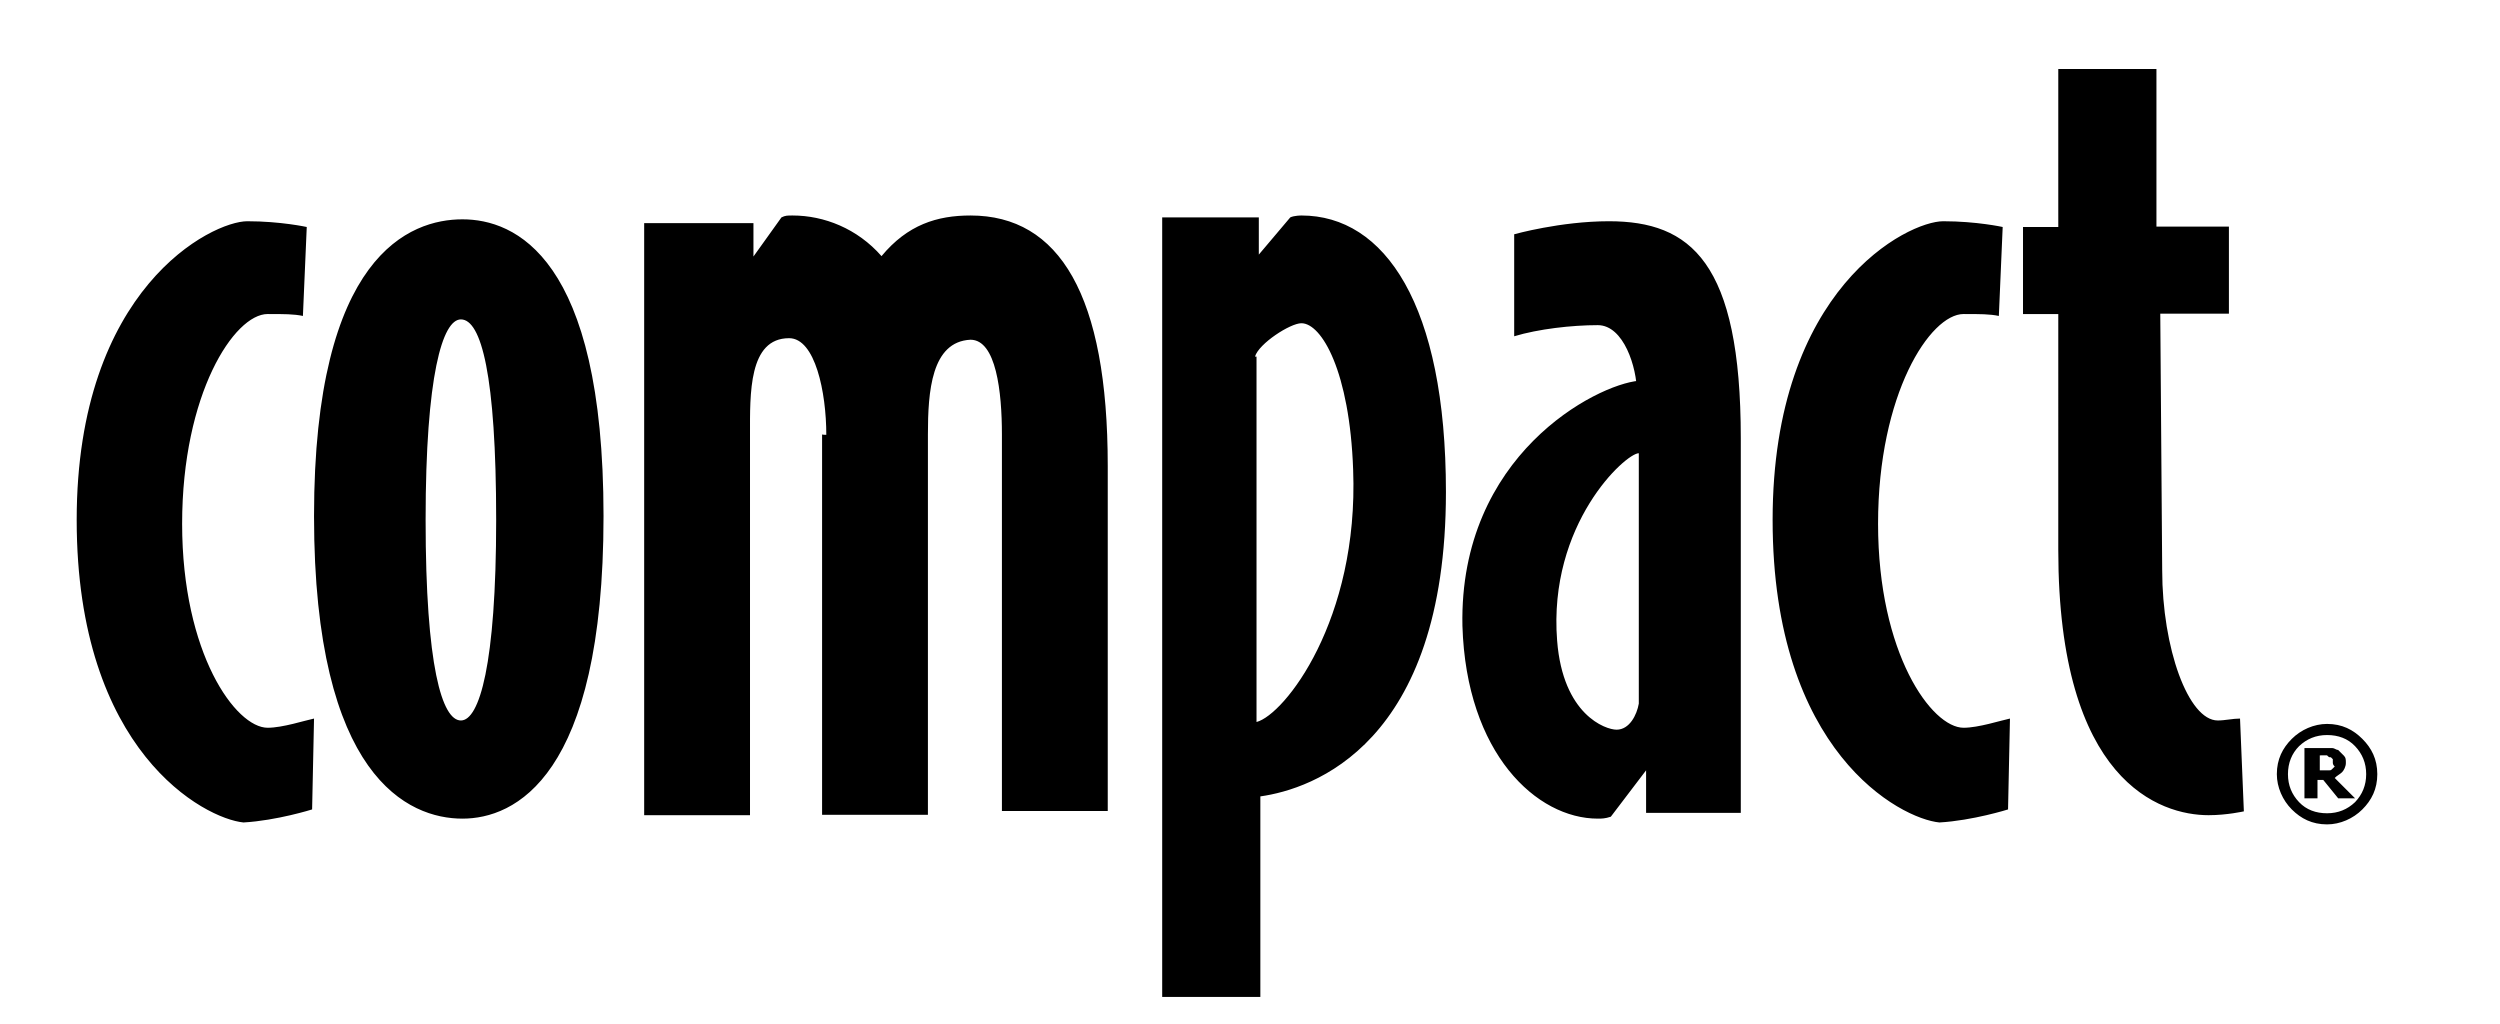 <?xml version="1.0" encoding="utf-8"?>
<!-- Generator: Adobe Illustrator 28.2.0, SVG Export Plug-In . SVG Version: 6.00 Build 0)  -->
<svg version="1.1" id="layer" xmlns="http://www.w3.org/2000/svg" xmlns:xlink="http://www.w3.org/1999/xlink" x="0px" y="0px"
	 viewBox="0 0 652 267" style="enable-background:new 0 0 652 267;" xml:space="preserve">
<path d="M20,135.6c0-60.5,35.3-77.9,44.5-77.9c8.7,0,15.5,1.5,15.5,1.5l-1,23.2c-2.4-0.5-4.8-0.5-9.2-0.5
	c-8.7,0-22.3,20.8-22.3,54.7s14,53.2,22.3,53.2c3.9,0,9.7-1.9,12.1-2.4l-0.5,23.7c0,0-9.2,2.9-17.9,3.4
	C53.4,213.5,20,196.1,20,135.6z M462.3,135.6c0-60.5,35.3-77.9,44.5-77.9c8.7,0,15.5,1.5,15.5,1.5l-1,23.2c-2.4-0.5-4.8-0.5-9.2-0.5
	c-8.7,0-22.3,20.8-22.3,54.7s14,53.2,22.3,53.2c3.9,0,9.7-1.9,12.1-2.4l-0.5,23.7c0,0-9.2,2.9-17.9,3.4
	C495.6,213.5,462.3,196.1,462.3,135.6z M111,135.6c0-37.7,4.4-52.3,9.2-52.3c5.3,0,9.2,14.5,9.2,52.3s-4.4,52.3-9.2,52.3
	C115.3,187.9,111,173.8,111,135.6z M120.6,213.5c13.5,0,36.8-10.6,36.8-78.9c0-67.7-23.2-77.4-36.8-77.4s-38.7,9.2-38.7,77.4
	S106.6,213.5,120.6,213.5z M327.3,93c1-3.4,9.2-8.7,12.1-8.7c5.3,0,12.6,12.6,13.5,38.2c1.5,39.2-17.9,63.9-25.2,65.8V93
	C327.7,93,327.3,93,327.3,93z M303.1,260h25.6v-52.3c13.5-1.9,48.4-13.5,48.4-79.4c0-48.9-16-72.1-37.7-72.1c0,0-1.9,0-2.9,0.5
	l-8.2,9.7v-9.7h-25.2C303.1,56.7,303.1,260,303.1,260z M427.4,183.5c-0.5,2.9-2.4,6.8-5.8,6.8c-2.9,0-14-3.9-15.5-23.2
	c-2.4-30.5,17.9-48.9,21.3-48.9C427.4,118.2,427.4,183.5,427.4,183.5z M427.4,99.3c-11.1,1-46.9,19.4-46,63.9
	c1,33.4,19.4,50.3,35.3,50.3c1,0,1.9,0,3.4-0.5l9.2-12.1V212H454v-97.7c0-46-13.1-56.6-34.4-56.6c-12.6,0-24.7,3.4-24.7,3.4v26.6
	c6.3-1.9,15-2.9,21.8-2.9s10.2,11.1,10.2,17.4C426.9,102.2,427.4,99.3,427.4,99.3z M563.9,148.7c0,20.3,6.8,39.2,14.5,39.2
	c1.9,0,3.9-0.5,5.8-0.5l1,24.2c0,0-4.4,1-9.2,1c-12.6,0-39.2-8.7-39.2-69.2V81.9h-9.2V59.2h9.2V18h25.6v41.1h18.9v22.7h-17.9
	L563.9,148.7z M215.5,113.4c0-11.1-2.9-25.2-9.7-25.2c-10.6,0-10.2,14.5-10.2,25.2v99.2H168V58.2h28.5v8.7l7.3-10.2
	c1-0.5,1.5-0.5,2.9-0.5c8.2,0,16.9,3.4,23.2,10.6c6.8-8.2,14.5-10.6,23.2-10.6c23.2,0,35.8,20.8,35.8,65.3v90h-27.6v-98.2
	c0-11.1-1.5-24.7-8.2-24.7c-10.2,0.5-11.1,13.5-11.1,24.7v99.2h-27.6v-99.2C214.5,113.4,215.5,113.4,215.5,113.4z M620,201.9
	c0,3.9-1.5,6.8-3.9,9.2c-2.4,2.4-5.8,3.9-9.2,3.9c-3.9,0-6.8-1.5-9.2-3.9s-3.9-5.8-3.9-9.2c0-3.9,1.5-6.8,3.9-9.2
	c2.4-2.4,5.8-3.9,9.2-3.9c3.9,0,6.8,1.5,9.2,3.9S620,198,620,201.9z M617.1,201.9c0-2.9-1-5.3-2.9-7.3s-4.4-2.9-7.3-2.9
	c-2.9,0-5.3,1-7.3,2.9c-1.9,1.9-2.9,4.4-2.9,7.3s1,5.3,2.9,7.3s4.4,2.9,7.3,2.9c2.9,0,5.3-1,7.3-2.9
	C616.1,207.2,617.1,204.8,617.1,201.9z M614.2,208.2h-4.4l-3.9-4.8h-1.5v4.8H601v-13.1h7.3c0.5,0,1,0.5,1.5,0.5l1.5,1.5
	c0.5,0.5,0.5,1,0.5,1.9s-0.5,1.9-1,2.4s-1.5,1-1.9,1.5C608.9,202.9,614.2,208.2,614.2,208.2z M608.4,199v-1l-0.5-0.5
	c-0.5,0-0.5,0-1-0.5H605v3.9h2.4c0.5,0,0.5,0,1-0.5l0.5-0.5C608.4,199.5,608.4,199,608.4,199z"/>
</svg>
